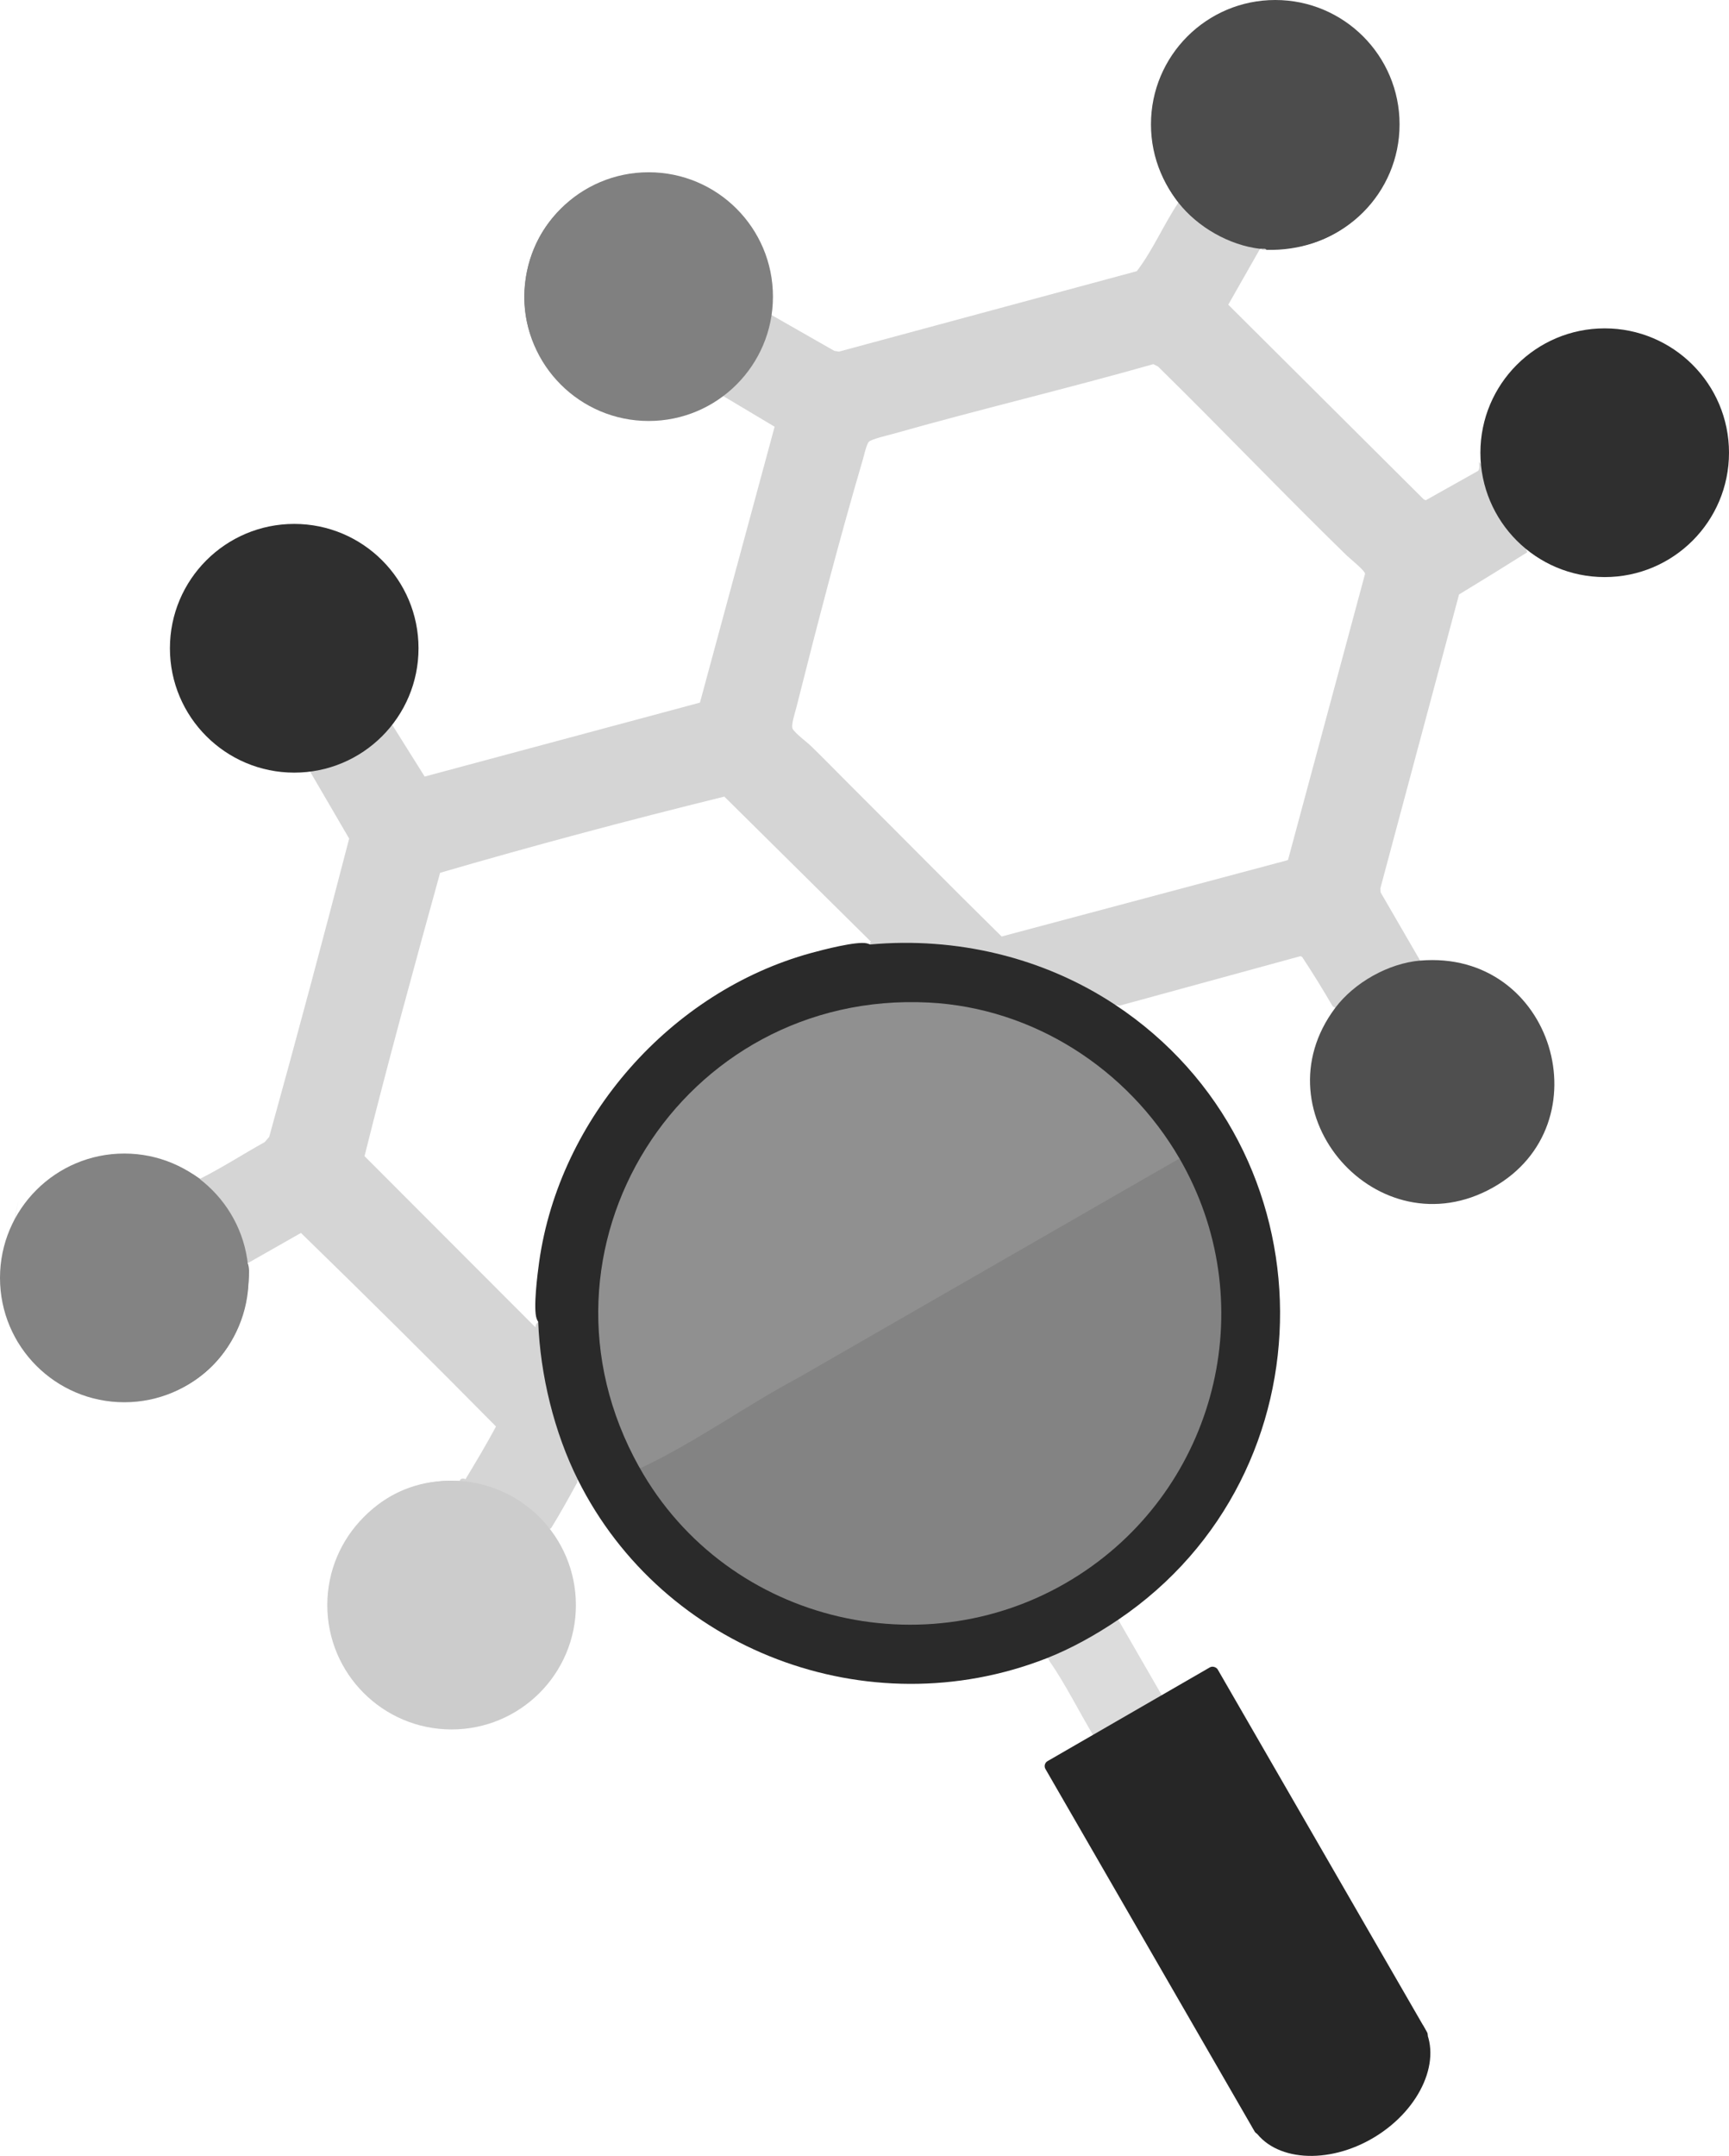 <?xml version="1.0" encoding="UTF-8"?>
<svg id="Camada_1" data-name="Camada 1" xmlns="http://www.w3.org/2000/svg" viewBox="0 0 1043.38 1300.42">
  <defs>
    <style>
      .cls-1 {
        fill: gray;
      }

      .cls-2 {
        fill: #f0f0f0;
      }

      .cls-3 {
        fill: #838383;
      }

      .cls-4 {
        fill: #262626;
      }

      .cls-5 {
        fill: #ccc;
      }

      .cls-6 {
        fill: #d5d5d5;
      }

      .cls-7 {
        fill: #4c4c4c;
      }

      .cls-8 {
        fill: #909090;
      }

      .cls-9 {
        fill: #2f2f2f;
      }

      .cls-10 {
        fill: #dcdcdc;
      }

      .cls-11 {
        fill: #4f4f4f;
      }

      .cls-12 {
        fill: #f4f4f4;
      }

      .cls-13 {
        fill: #f5f5f5;
      }

      .cls-14 {
        fill: #2a2a2a;
      }

      .cls-15 {
        fill: #6a6a6a;
      }
    </style>
  </defs>
  <g>
    <path class="cls-7" d="M787.6,5.45c1.6.19,2.68.63,3.24,1.3,4.46-.6,11.84,2.02,14.26,5.84,67.07,35.9,40.55,139.76-40.84,138.14l-3.24-.65c-.21-.02-.44.03-.65,0-.38.28-.78.54-1.2.72-4.3,1.8-22.1-6.18-26.75-8.82-4.61-2.62-20.63-13.85-21.3-18.39-.07-.46-.05-.93,0-1.4-29.56-37.77-13.9-95.38,30.46-112.85.35-1.48,1.52-2.35,3.52-2.6l6.85-1.3h35.65Z"/>
    <path class="cls-2" d="M790.84,5.45v1.3c-1.1-.37-2.41-.26-3.24-1.3h3.24Z"/>
    <path class="cls-15" d="M3.94,749.47c1.18-4.33,2.72-8.6,4.6-12.81l1.87-.94c20.15-40.36,74.2-50.3,110.19-24.65,15.16,10.81,26.32,31.4,27.87,49.94.36.36.69.73.95,1.15,2.02,3.21-.19,18.82-1.12,23.34-12.45,59.88-82.14,78.43-125.64,37.22-5.11-4.84-11.23-11.13-12.25-18.25l-1.89-1.01-4.59-12.17"/>
    <path class="cls-9" d="M235.99,436.09c-11.92,16.47-32.91,27.2-53.15,28.54-84.27,5.58-110.34-113.4-30.63-142.52,69.72-25.47,126.79,54.53,83.78,113.98Z"/>
    <path class="cls-1" d="M463.5,185.1l-3.23,14.6c-4.22,14.25-14.08,28.91-25.94,37.93-51.08,38.83-125.86-4.6-117.23-68.33,10.03-74,111.15-87.71,140.47-19.46,5.66,13.17,5.31,21.4,5.93,35.25Z"/>
    <path class="cls-13" d="M11.09,724.4c-.21,3.62-2.37,7.97-.67,11.32-1.56,3.13-2.65,6.66-4.06,9.88l-3.71,13.47"/>
    <path class="cls-6" d="M764.27,150.73c-1.04-.02-2.7.39-3.24-.65,1.03.08,2.68-.44,3.24.65Z"/>
    <path class="cls-10" d="M701.39,1023.04c-13.85,7.9-27.71,15.96-41.48,24-8.95-14.95-16.68-30.73-26.59-45.09-.56-.81-.49-1.92-1.93-1.6l2.72-2.49c13.43-5.95,26.36-12.82,38.8-20.61l1.91-.24,26.58,46.05Z"/>
    <path class="cls-6" d="M921.64,333.12l-.51-1.44-.93-2.42c-14.42-12.18-24.02-29.83-26.1-48.62l-1.49-2.14c-.17,1.77.58,4.14-.64,5.52l-31.57,17.72-1.19-.49-118-117.46,19.17-33.71c-18.71-2.2-37.7-13.12-49.26-27.89-9,13.36-15.31,28.59-25.09,41.37l-179.73,48.52-2.84-.45-39.84-22.74c-.31-1.24-.05-2.53-.11-3.79l-1.47.64c-3,18.98-11.4,36.99-26.88,49.6l-.82,2.3,33.11,19.75-45.06,166.42-166.12,44.6-20.27-32.31-2.36.97c-11.9,14.89-29.86,24.05-48.71,26.09l-2.08,1.47,4.21.65,23.65,40.55c-15.59,60.1-31.66,120.12-48.27,179.96l-2.72,3.12c-13.08,7.26-25.76,15.5-39.1,22.17l.79,2.2c14.04,11.23,23.19,28.17,25.6,45.93l1.49,1.81,1.32.74,31.79-18.07c39.54,38.44,78.78,77.36,117.71,116.75-5.79,10.81-12.09,21.34-18.43,31.83-.85-.64-3.36-.67-3.4,1.04l2.06,1.47c19.12,2.03,37.29,11.77,49.38,26.77l2.36.95,1.28-.73c5.27-8.5,11.03-18.83,15.89-27.81.03-.05-.05-.55-.12-.9.13-.11.27-.23.45-.4l-.13-2.22c-13.92-28.84-18.9-57.67-22.36-89.09-.16-1.44-.83-2.76-1.49-4.03-1.2.93-1.74,2.04-1.64,3.35l-103.19-103.29c14.26-57.22,29.91-114.08,45.61-170.92,55.16-16.07,112.33-31.39,171.52-45.96,29.86,29.51,59.37,58.71,88.54,87.59-.71.12-.67.83-.54,1.59,1.53.49,3.12.95,4.74.92,26.24-.42,47.32-.15,73.17,6.26,24.94,6.19,43.13,15.33,65.28,27.71,1.41.79,3.02,1.14,4.6,1.43l2.65.62,109.21-29.87,1,.43c6.39,9.68,12.53,19.61,18.44,29.78l1.59.98,2.25-.78c11.75-14.14,28.87-23.78,47.1-26.26l1.86-1.5c-8.07-13.97-16.02-27.69-23.86-41.15l-.16-2.37,47.5-177.31c13.91-8.44,27.65-16.93,41.2-25.47ZM777.24,518.79l-172.78,46.1c-30.91-30.37-61.3-61.27-92-91.85-7.54-7.51-15.04-15.24-22.69-22.7-2.66-2.6-9.75-7.82-11.4-10.65-1.21-2.07,1.45-9.96,2.17-12.82,12.47-49.4,25.83-101.01,40.19-149.82.71-2.43,2.2-9.28,3.65-10.61,1.85-1.7,11.17-3.77,14.17-4.63,52.25-14.81,105.21-27.31,157.45-42.16l2.81,1.43c38.28,37.56,75.32,76.42,113.73,113.85,1.89,1.84,11.21,9.27,11.22,11.19l-46.52,172.67Z"/>
    <path class="cls-14" d="M672.87,606.01c132,87.31,132.95,282.38,1.94,370.97-13.32,9.01-28.42,17.49-43.43,23.35-107.57,41.96-231.16-4.74-282.61-107.66-14.38-28.77-22.76-63.32-23.98-95.34-.36-.61-.69-1.24-.93-1.89-2.19-5.93.46-26.83,1.5-34.26,12.23-86.89,79.49-163.13,164.03-186.32,7.2-1.98,27.57-7.27,33.69-5.85.68.16,1.34.41,1.99.68,51.9-4.69,104.43,7.65,147.79,36.32Z"/>
    <path class="cls-11" d="M805.75,607.96c11.44-15.24,32.08-26.91,51.21-28.54,80.64-6.86,111.65,99,43.86,136.96-69.19,38.74-142.8-44.81-95.07-108.42Z"/>
    <path class="cls-5" d="M277.47,893.32c20.41,1.27,41.6,12.58,53.8,29.19,46.15,62.84-24.61,145.47-93.77,108.42-68.76-36.83-39.24-142.54,39.97-137.61Z"/>
    <path class="cls-12" d="M2.65,780.48l3.05,12.18c1.77,3.81,2.89,8.05,4.72,11.81-.94,2.72.6,5.8.68,8.72"/>
    <path class="cls-8" d="M711.76,698.76l.11,1.43c-80.83,46.62-161.84,93.12-243.01,139.48-26.62,16.86-53.82,32.51-81.59,46.96l-1.55-1.74c-73.3-131.23,25.79-287.75,174.68-280.17,63.16,3.22,120.04,40.01,151.36,94.03Z"/>
    <path class="cls-3" d="M385.72,884.89c1.26,1.07,1.65.25,2.66-.22,31.79-15.11,62.3-37.1,93.49-53.72l229.9-132.19c49.36,85.14,24.12,193.45-56.57,248.54-90.6,61.86-216.1,33.15-269.47-62.4Z"/>
    <circle class="cls-3" cx="75.01" cy="770.81" r="75.01"/>
    <circle class="cls-5" cx="272.52" cy="968.17" r="75.01"/>
  </g>
  <circle class="cls-9" cx="177.55" cy="391.03" r="75.01"/>
  <circle class="cls-1" cx="391.43" cy="178.92" r="75.01"/>
  <circle class="cls-7" cx="769.57" cy="75.01" r="75.01"/>
  <circle class="cls-9" cx="968.37" cy="273.08" r="75.01"/>
  <rect class="cls-4" x="685.97" y="1016.63" width="120.05" height="259.49" rx="3.47" ry="3.47" transform="translate(-473.24 526.58) rotate(-30)"/>
  <path class="cls-4" d="M807.43,1252.61l-51.87,29.97c.21.38.42.75.64,1.11,12.13,19.99,45.24,22.41,73.34,5.36,28.1-17.05,41.24-47.54,29.11-67.53l-51.23,31.09Z"/>
</svg>